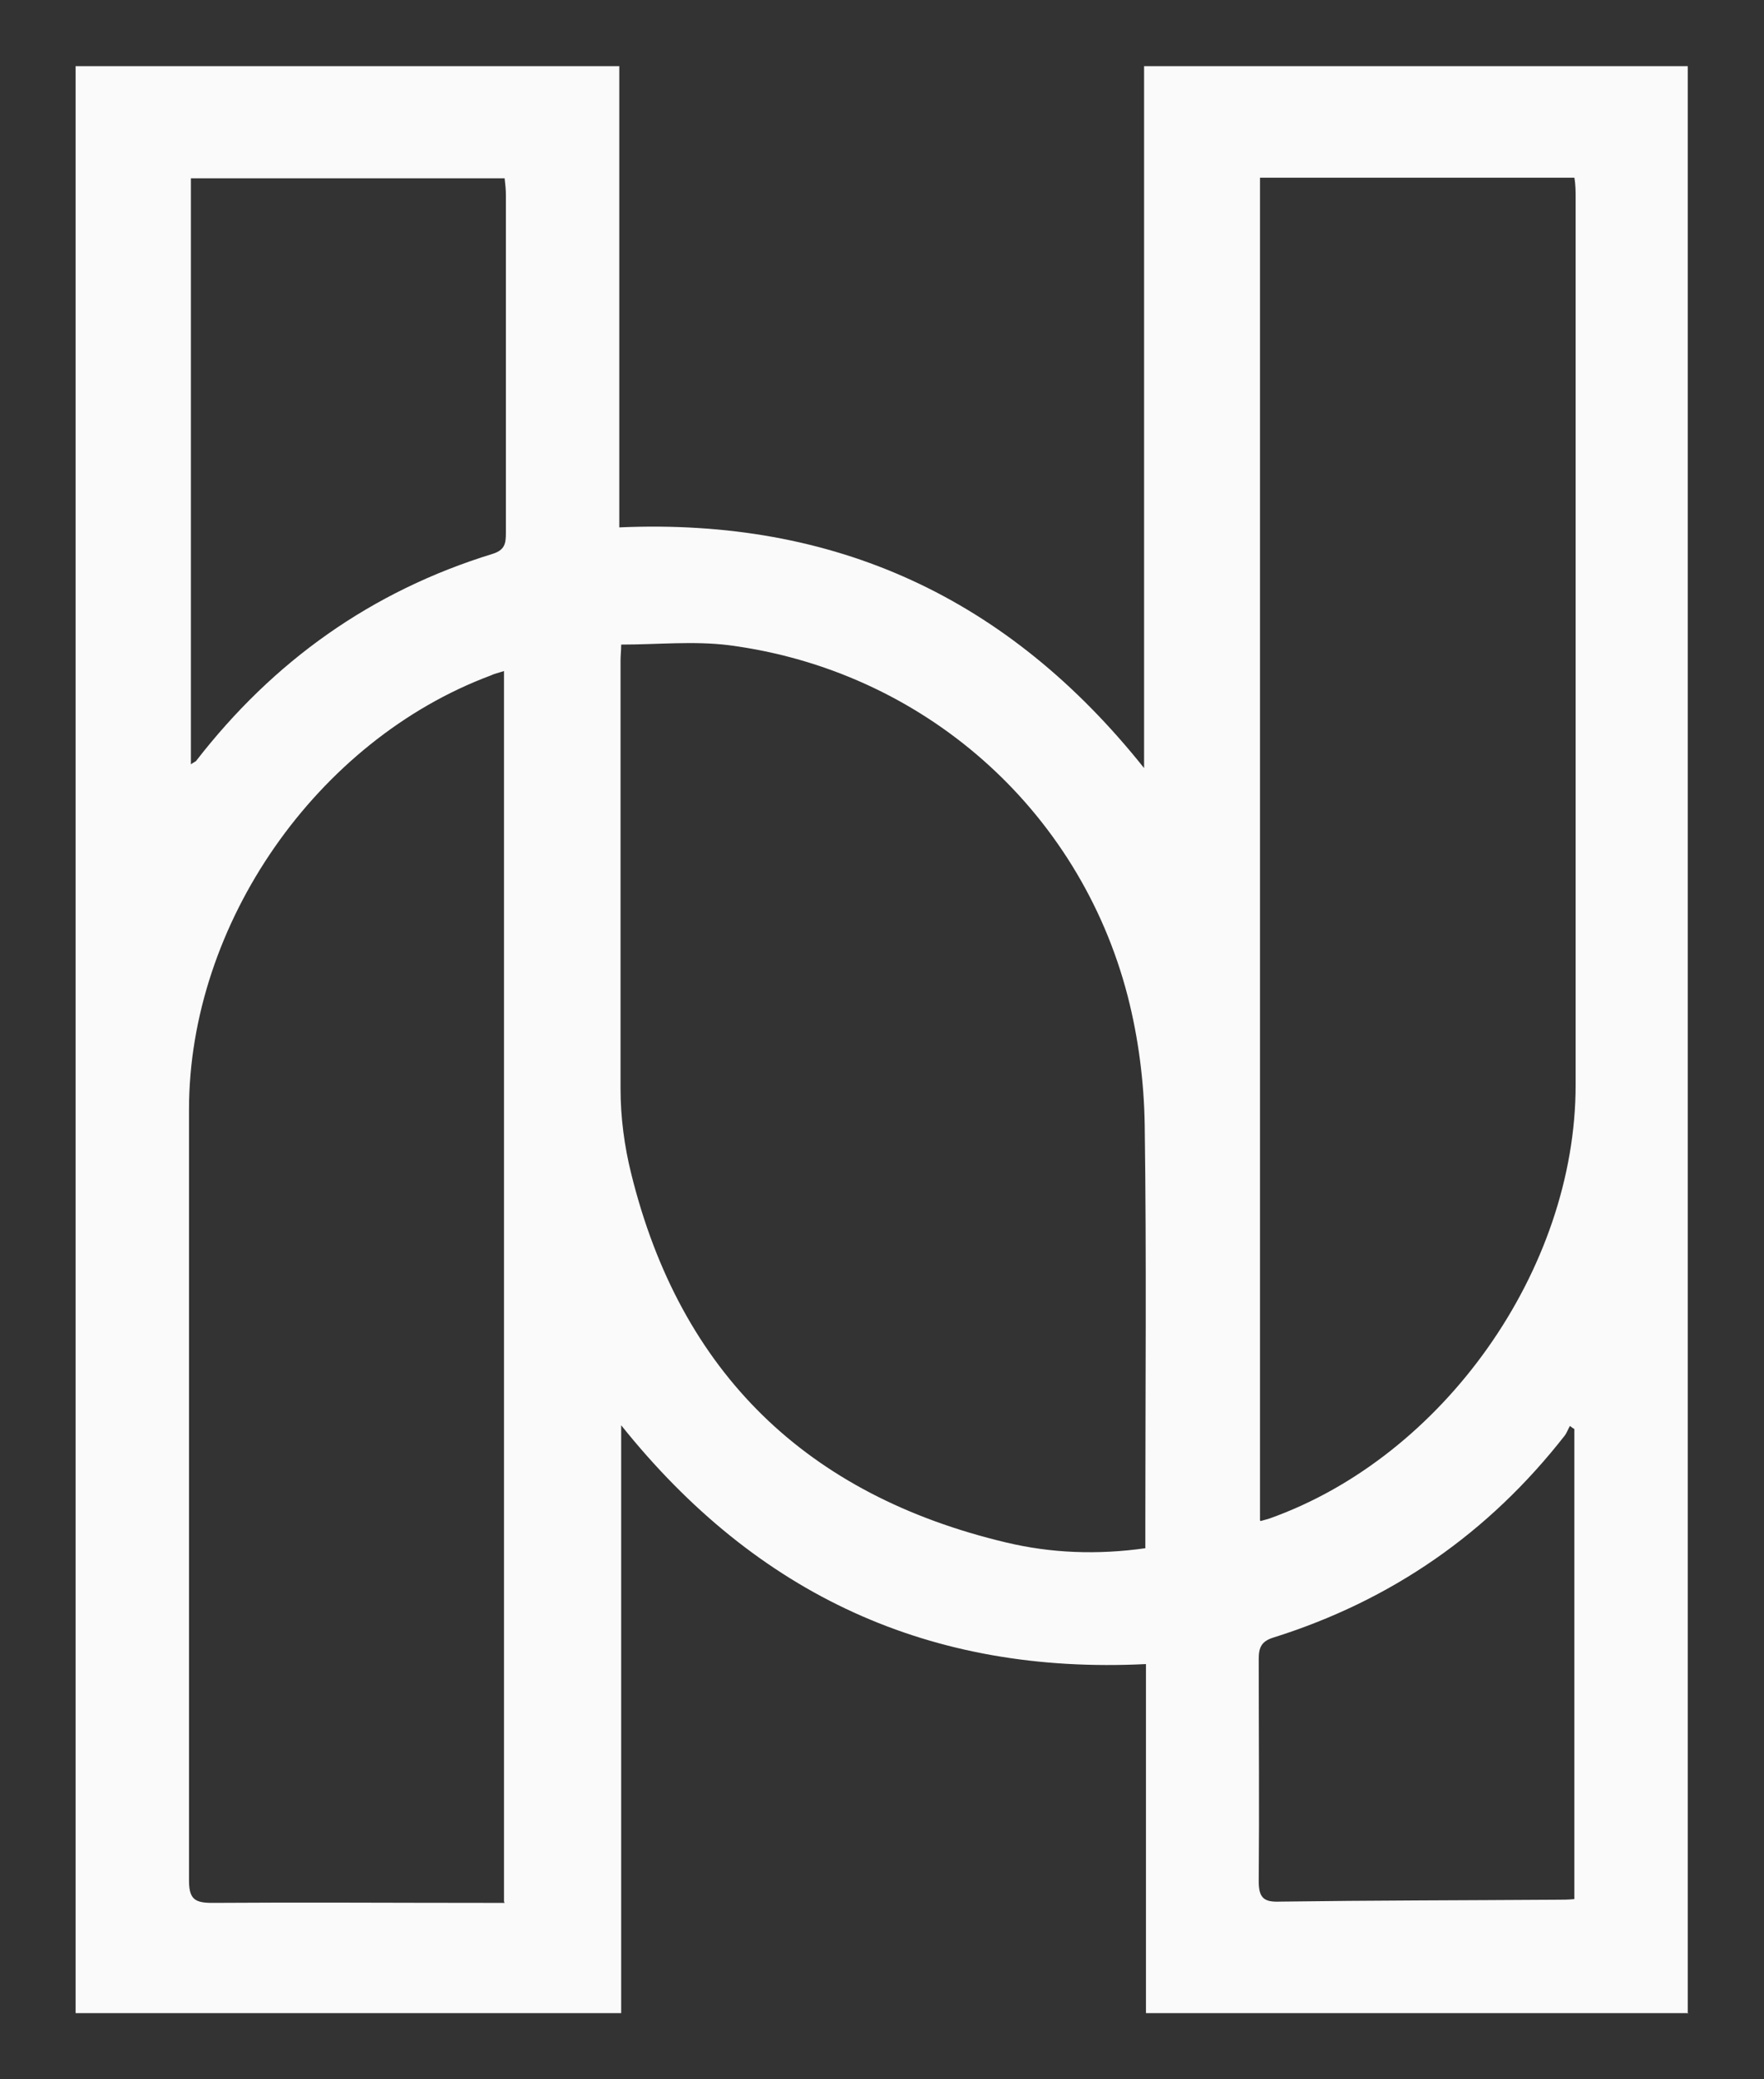 <?xml version="1.0" encoding="UTF-8"?><svg id="Camada_1" xmlns="http://www.w3.org/2000/svg" viewBox="0 0 28 33"><rect x="0" y="0" width="28" height="33" fill="#333333" stroke="none"/><path d="M26.8,31.95h-8.61v-5.54c-3.42.17-6.17-1.09-8.33-3.79v9.33H1.2V1.05h8.63v7.32c3.42-.15,6.17,1.11,8.33,3.82V1.05h8.63v30.91ZM20.01,24.14c.07-.02.11-.03.14-.04,2.76-.98,4.86-3.95,4.86-6.88,0-4.69,0-9.38,0-14.08,0-.1,0-.21-.02-.32h-4.99v21.31ZM18.18,24.57c0-.15,0-.27,0-.39,0-2.11.02-4.21-.01-6.32-.01-.69-.1-1.39-.27-2.05-.77-2.98-3.26-5.17-6.33-5.57-.56-.07-1.13-.01-1.71-.01,0,.1-.01.17-.01.25,0,2.27,0,4.53,0,6.8,0,.45.06.91.17,1.35.78,3.16,2.79,5.1,5.95,5.85.71.17,1.45.2,2.22.09ZM8,30.18V10.65c-.09.03-.15.04-.21.07-2.76,1.03-4.79,3.94-4.79,6.89,0,4.08,0,8.15,0,12.23,0,.3.09.36.37.36,1.43-.01,2.87,0,4.3,0,.11,0,.21,0,.34,0ZM3.03,2.82v9.31s.06-.04.08-.05c1.23-1.59,2.79-2.7,4.71-3.29.19-.06.21-.16.21-.33,0-1.79,0-3.58,0-5.37,0-.08-.01-.17-.02-.26H3.03ZM24.99,22.68s-.05-.03-.07-.05c-.03.05-.05.11-.08.15-1.21,1.55-2.75,2.62-4.63,3.21-.19.06-.23.16-.23.34,0,1.18.01,2.35,0,3.53,0,.27.09.33.34.32,1.46-.02,2.93-.02,4.39-.03.09,0,.19,0,.28-.01v-7.46Z" fill="#fafafa" stroke-width="0"/></svg>